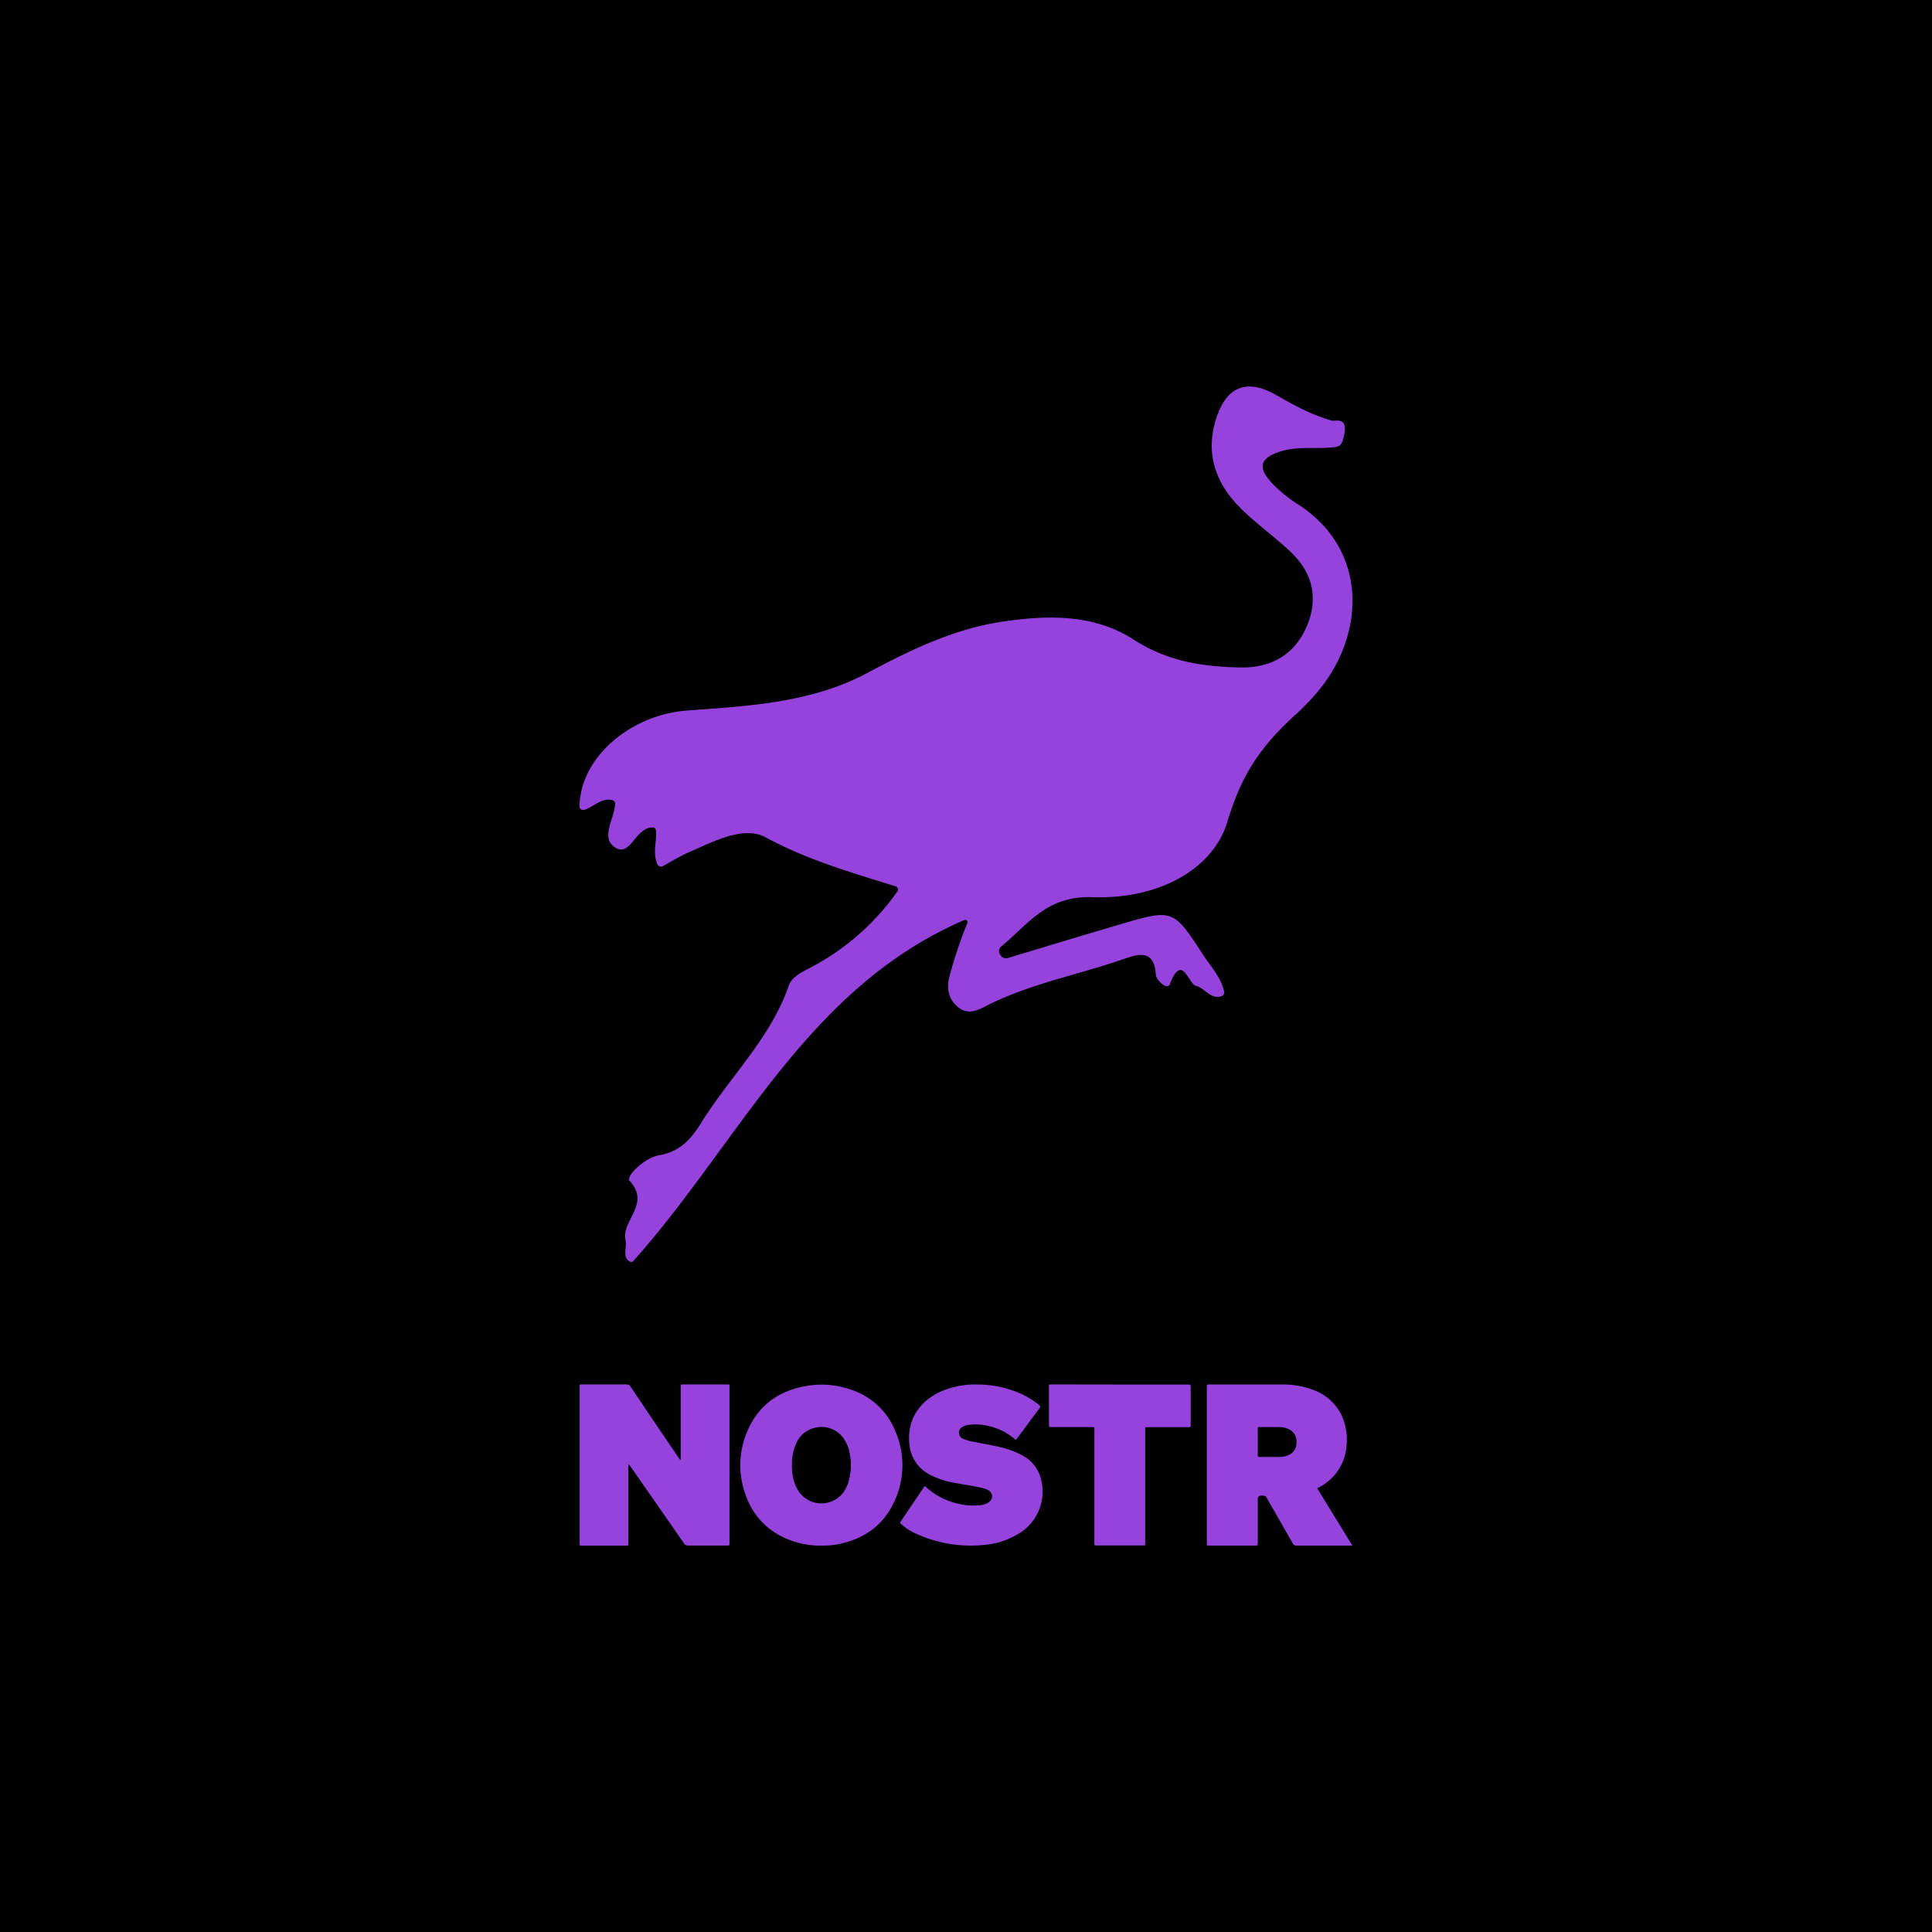 <svg id="Layer_1" data-name="Layer 1" xmlns="http://www.w3.org/2000/svg" viewBox="0 0 566.93 566.93"><defs><style>.cls-1{fill:#9543dc;}</style></defs><title>Logo_NOSTR</title><rect width="566.93" height="566.93"/><path class="cls-1" d="M293.62,280.35a1.88,1.88,0,0,0,2.11.77c10.88-3.27,21.74-6.57,32.63-9.78,15.83-4.67,15.89-4.68,24.73,8.9,2.21,3.4,5.15,6.48,6.11,10.67a1.25,1.25,0,0,1-.91,1.49c-3.2.8-4.83-2.49-7.32-3.11-2.3-.57-4.11-9.81-7.66-.54-.77,2-4-1.13-4.14-2.69-.48-7.51-4.94-6.2-9.56-4.6-13.58,4.7-27.89,7.31-40.77,14-2.7,1.39-5.18,2.19-7.8,0s-3.31-5.25-2.53-8.49a125.77,125.77,0,0,1,5.37-16.16.67.67,0,0,0-.88-.85c-46.34,20-66,65.2-97.17,100.1a.76.76,0,0,1-.87.19c-2.49-1.11-.93-4.18-1.42-6.43-1.22-5.7,7.5-10.49,1.21-17.31-1.19-1.29,4.27-6.77,8.75-7.53,5.81-1,9.21-4.56,12.08-9.22,8.4-13.61,20.43-24.92,25.85-40.45,1-3,4.38-4.23,7.19-5.8a72,72,0,0,0,24.67-21.86,1,1,0,0,0-.55-1.59c-13.47-4.17-26.2-7.9-38.12-14.37-6.33-3.43-15,1.13-22.06,4.21-2.77,1.2-5.38,2.78-8,4.24a1.19,1.19,0,0,1-1.67-.55c-1.52-3.54,0-6.9-.45-10.08a.83.83,0,0,0-.79-.68c-5.17-.26-6.57,8.73-11.07,5.9s-.38-8.17-.07-12.8a1.09,1.09,0,0,0-.8-1.13c-3.23-.87-5.51,2.07-8.32,2.85a1.05,1.05,0,0,1-1.34-1c.26-14.85,15.47-27,31.59-28.15,17.88-1.34,36.28-2.19,52.81-11,12.4-6.6,25-12.79,39.16-15,13.51-2.09,27.37-2.37,39,5.15,9.94,6.43,20.23,8,31.35,8.21,8.53.16,15.26-3.32,18.95-10.89,4.08-8.38,2.79-16.44-4.16-23-4.84-4.57-10.37-8.44-15-13.15-7.14-7.2-10.07-15.88-6.91-25.89,3-9.5,9-12,17.79-6.93,5.2,3,10.35,5.77,16.17,7.43.9.26,4.63-1.25,3.71,3.83-.72,4-1.6,3.87-4.39,4.08-4.87.37-9.7-.4-14.63,1.22-6.89,2.26-5.95,5.64-1.18,10.28a41.93,41.93,0,0,0,6.57,5.15c21.36,13.76,19.56,39.49,5,55.89a67,67,0,0,1-5.12,5.28c-11.16,10.07-16.46,18.28-20.67,32.2-3.95,13-19.07,22.61-39.63,21.91-13.38-.46-18.92,8.11-26.65,14.47a1.73,1.73,0,0,0-.37,2.29Z"/><path class="cls-1" d="M184.37,429.73v.94q0,11,0,21.95c0,1.09.06.94-.93.94H170.8c-.69,0-.69,0-.7-.74,0-.09,0-.18,0-.26q0-22.65,0-45.3c0-1.09-.16-1,1-1,4.24,0,8.49,0,12.73,0a1.26,1.26,0,0,1,1.21.64q7,10.45,14.1,20.86c.14.21.24.47.54.62a2,2,0,0,0,.07-.93q0-10.1,0-20.19c0-1.12-.14-1,1-1h13a.28.28,0,0,1,.31.33c0,.2,0,.41,0,.61q0,22.69,0,45.38v.09c0,.93.05.86-.85.86-3.75,0-7.49,0-11.24,0a1.36,1.36,0,0,1-1.28-.66q-7.8-11.25-15.63-22.47A1.68,1.68,0,0,0,184.37,429.73Z"/><path class="cls-1" d="M396.85,453.55h-1c-5.09,0-10.18,0-15.27,0a1.27,1.27,0,0,1-1.29-.75c-2.46-4.35-5-8.68-7.43-13-.31-.54-.48-.89-1.26-.91-.41,0-.92-.06-1.24.23s-.28,1-.28,1.43c0,4,0,8,0,11.94,0,.2,0,.41,0,.61s-.13.48-.47.45H354.75c-.6,0-.6,0-.62-.65,0-.15,0-.29,0-.44q0-22.56,0-45.12c0-1.23-.16-1.07,1.07-1.07q10.62,0,21.24,0a24.72,24.72,0,0,1,8.6,1.48,14.72,14.72,0,0,1,8.63,7.53,17.17,17.17,0,0,1,1.47,8.81,14.83,14.83,0,0,1-3.32,8.52,15.48,15.48,0,0,1-4.52,3.71l-.77.42Zm-27.77-30.6c0,1.32,0,2.63,0,4,0,.39.06.58.52.57,2,0,4.1,0,6.14,0a5.93,5.93,0,0,0,2.21-.48,3.83,3.83,0,0,0,2.49-3.85,3.93,3.93,0,0,0-2.54-3.93,7.18,7.18,0,0,0-2.66-.51c-1.84,0-3.69,0-5.53,0-.62,0-.63,0-.64.62C369.08,420.49,369.09,421.72,369.09,422.94Z"/><path class="cls-1" d="M241.39,453.54a25.1,25.1,0,0,1-12.23-2.79,21.06,21.06,0,0,1-10.29-11.87,25.24,25.24,0,0,1,.8-19.75c3.16-6.75,8.67-10.8,16.17-12.28a26,26,0,0,1,13.83.92A21,21,0,0,1,262.75,420a25.08,25.08,0,0,1-.58,21.16c-3.1,6.4-8.43,10.26-15.55,11.83A22.91,22.91,0,0,1,241.39,453.54Zm-9-23.59a16.4,16.4,0,0,0,.21,3,11.91,11.91,0,0,0,2,5,8.06,8.06,0,0,0,12.67.25,10.08,10.08,0,0,0,1.51-2.76,17.27,17.27,0,0,0,.62-8.62,11.43,11.43,0,0,0-1.69-4.51A7.93,7.93,0,0,0,239,419a7.79,7.79,0,0,0-5.34,4.53A14.33,14.33,0,0,0,232.41,430Z"/><path class="cls-1" d="M298,422.51a17.3,17.3,0,0,0-8.07-4.09,15.49,15.49,0,0,0-5.83-.28,4.53,4.53,0,0,0-1.64.57,1.9,1.9,0,0,0,.15,3.48,12.62,12.62,0,0,0,3.1.9c2.77.57,5.58,1,8.32,1.69a24.56,24.56,0,0,1,5.77,2.2,10.8,10.8,0,0,1,5.78,7.52,14.38,14.38,0,0,1-7.11,15.81,23,23,0,0,1-9.33,3A38.84,38.84,0,0,1,269,450.14a16.88,16.88,0,0,1-4.4-2.77c-.56-.49-.56-.5-.16-1.09l6.57-9.74c.1-.14.2-.27.3-.4.31,0,.46.27.65.43a21.16,21.16,0,0,0,14.79,5.21,7.89,7.89,0,0,0,2.48-.48,3.37,3.37,0,0,0,1.25-.77,2,2,0,0,0-.47-3.24,8.77,8.77,0,0,0-2.4-.8c-2.48-.55-5-.89-7.5-1.36a24.82,24.82,0,0,1-6.88-2.21,11.17,11.17,0,0,1-6.41-9.41c-.66-7.34,3.43-12.6,9.4-15.24a25.05,25.05,0,0,1,10.32-2,31.73,31.73,0,0,1,12.29,2.39,24.08,24.08,0,0,1,6.1,3.65c.29.24.49.41.18.82-2.3,3.07-4.57,6.16-6.86,9.24A1.24,1.24,0,0,1,298,422.51Z"/><path class="cls-1" d="M328.57,406.28h19.83c1,0,1-.07,1,.94q0,5.31,0,10.61c0,.18,0,.35,0,.53s-.09.44-.4.43-.41,0-.61,0H336.4c-.27,0-.35.13-.35.38s0,.47,0,.7q0,16.32,0,32.63c0,1.18.13,1-1,1h-13.6c-.22,0-.31-.12-.32-.32s0-.53,0-.79q0-16.32,0-32.63c0-1.09.15-1-1-1H308.82c-.2,0-.41,0-.61,0s-.42-.14-.4-.42,0-.29,0-.44q0-5.39,0-10.79c0-.87-.13-.86.84-.86Z"/></svg>